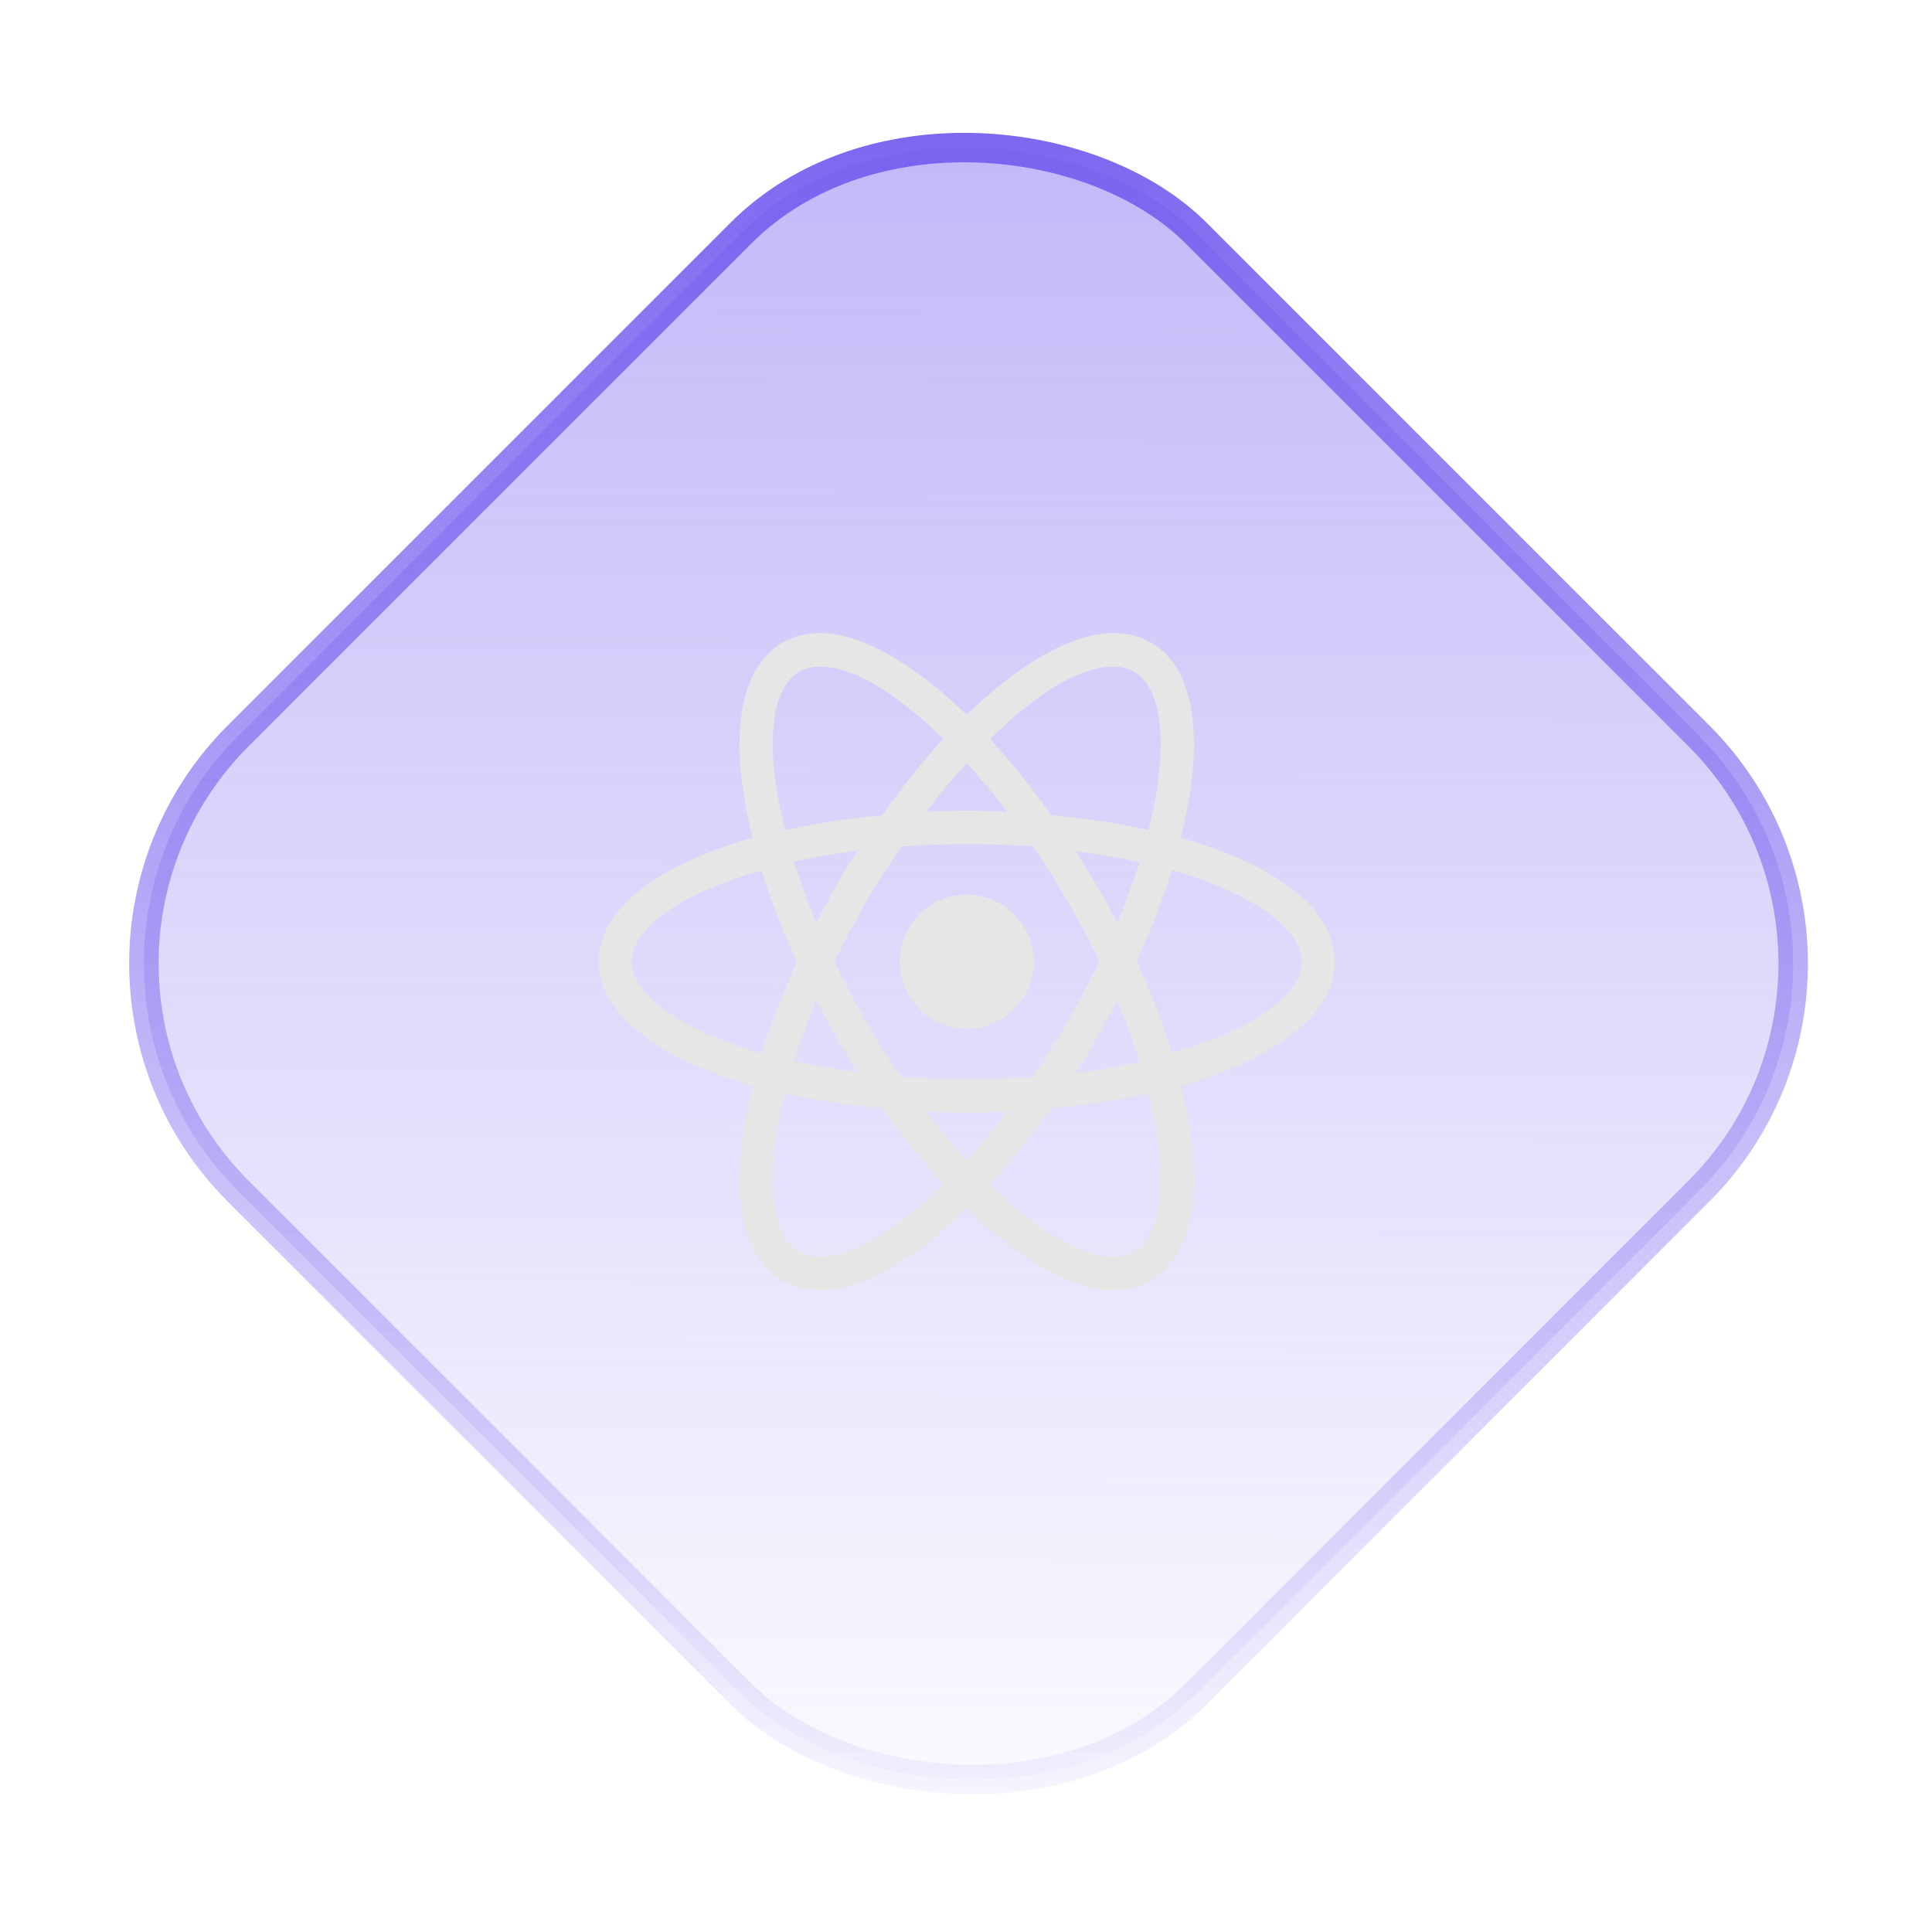 <svg  viewBox="0 0 180 180" fill="none" xmlns="http://www.w3.org/2000/svg">
<rect x="0.98" y="89.768" width="126.227" height="126.227" rx="30" transform="rotate(-45 0.98 89.768)" fill="url(#paint0_linear_499_94)" stroke="url(#paint1_linear_499_94)" stroke-width="2.744"/>
<g clip-path="url(#clip0_499_94)">
<path d="M90.065 95.843C93.513 95.843 96.309 93.048 96.309 89.6C96.309 86.152 93.513 83.356 90.065 83.356C86.617 83.356 83.822 86.152 83.822 89.6C83.822 93.048 86.617 95.843 90.065 95.843Z" fill="#E6E6E6"/>
<path d="M113.78 79.303C112.575 78.865 111.316 78.427 110.001 78.044C110.33 76.73 110.604 75.415 110.823 74.155C111.973 66.926 110.713 61.833 107.208 59.861C106.168 59.259 105.017 58.985 103.703 58.985C99.869 58.985 94.995 61.833 90.066 66.597C85.137 61.833 80.263 58.985 76.429 58.985C75.115 58.985 73.965 59.259 72.924 59.861C69.419 61.888 68.159 66.981 69.309 74.155C69.528 75.415 69.802 76.73 70.131 78.044C68.816 78.427 67.557 78.811 66.352 79.303C59.506 81.932 55.782 85.547 55.782 89.6C55.782 93.653 59.561 97.267 66.352 99.896C67.557 100.334 68.816 100.772 70.131 101.156C69.802 102.47 69.528 103.784 69.309 105.044C68.159 112.273 69.419 117.367 72.924 119.338C73.965 119.941 75.115 120.215 76.429 120.215C80.317 120.215 85.192 117.367 90.066 112.602C94.995 117.367 99.869 120.215 103.703 120.215C105.017 120.215 106.168 119.941 107.208 119.338C110.713 117.312 111.973 112.219 110.823 105.044C110.604 103.784 110.33 102.47 110.001 101.156C111.316 100.772 112.575 100.389 113.78 99.896C120.626 97.267 124.35 93.653 124.35 89.6C124.35 85.547 120.626 81.932 113.78 79.303ZM105.675 62.599C107.92 63.914 108.687 67.967 107.756 73.717C107.592 74.867 107.318 76.072 106.989 77.332C104.141 76.675 101.129 76.237 97.953 75.963C96.09 73.334 94.174 70.979 92.257 68.843C96.309 64.845 100.417 62.107 103.758 62.107C104.47 62.107 105.127 62.271 105.675 62.599ZM99.541 95.076C98.555 96.829 97.405 98.582 96.2 100.334C94.174 100.498 92.147 100.553 90.066 100.553C87.93 100.553 85.904 100.498 83.932 100.334C82.727 98.582 81.632 96.829 80.646 95.076C79.606 93.269 78.62 91.407 77.743 89.6C78.62 87.792 79.606 85.93 80.646 84.123C81.632 82.371 82.782 80.618 83.987 78.865C86.013 78.701 88.04 78.646 90.121 78.646C92.257 78.646 94.283 78.701 96.255 78.865C97.46 80.618 98.555 82.371 99.541 84.123C100.581 85.93 101.567 87.792 102.443 89.6C101.512 91.407 100.581 93.214 99.541 95.076ZM104.086 93.269C104.908 95.186 105.565 97.048 106.168 98.91C104.306 99.348 102.334 99.677 100.253 99.951C100.91 98.91 101.622 97.815 102.224 96.665C102.882 95.515 103.484 94.365 104.086 93.269ZM90.066 108.111C88.752 106.687 87.492 105.154 86.287 103.565C87.547 103.62 88.806 103.675 90.066 103.675C91.326 103.675 92.585 103.62 93.845 103.565C92.64 105.154 91.38 106.687 90.066 108.111ZM79.879 99.896C77.798 99.622 75.826 99.294 73.965 98.855C74.567 97.048 75.224 95.131 76.046 93.214C76.648 94.31 77.251 95.46 77.908 96.555C78.565 97.76 79.222 98.801 79.879 99.896ZM76.046 85.93C75.224 84.013 74.567 82.151 73.965 80.289C75.826 79.851 77.798 79.523 79.879 79.249C79.222 80.289 78.51 81.385 77.908 82.535C77.251 83.685 76.648 84.835 76.046 85.93ZM90.066 71.088C91.38 72.512 92.64 74.046 93.845 75.634C92.585 75.579 91.326 75.525 90.066 75.525C88.806 75.525 87.547 75.579 86.287 75.634C87.492 74.046 88.752 72.512 90.066 71.088ZM102.224 82.59L100.253 79.303C102.334 79.577 104.306 79.906 106.168 80.344C105.565 82.151 104.908 84.068 104.086 85.985C103.484 84.835 102.882 83.685 102.224 82.59ZM72.376 73.717C71.445 67.967 72.212 63.914 74.457 62.599C75.005 62.271 75.662 62.107 76.374 62.107C79.66 62.107 83.768 64.79 87.875 68.843C85.959 70.924 84.042 73.334 82.18 75.963C79.003 76.237 75.991 76.729 73.143 77.332C72.814 76.072 72.595 74.867 72.376 73.717ZM58.849 89.6C58.849 87.026 61.97 84.287 67.447 82.261C68.543 81.823 69.747 81.439 70.952 81.111C71.829 83.849 72.924 86.752 74.238 89.654C72.924 92.557 71.774 95.405 70.952 98.143C63.394 95.953 58.849 92.667 58.849 89.6ZM74.457 116.6C72.212 115.286 71.445 111.233 72.376 105.482C72.54 104.332 72.814 103.127 73.143 101.868C75.991 102.525 79.003 102.963 82.18 103.237C84.042 105.866 85.959 108.221 87.875 110.357C83.823 114.355 79.715 117.093 76.374 117.093C75.662 117.093 75.005 116.929 74.457 116.6ZM107.756 105.482C108.687 111.233 107.92 115.286 105.675 116.6C105.127 116.929 104.47 117.093 103.758 117.093C100.472 117.093 96.364 114.409 92.257 110.357C94.174 108.275 96.09 105.866 97.953 103.237C101.129 102.963 104.141 102.47 106.989 101.868C107.318 103.127 107.537 104.332 107.756 105.482ZM112.685 96.939C111.59 97.377 110.385 97.76 109.18 98.089C108.304 95.35 107.208 92.448 105.894 89.545C107.208 86.642 108.358 83.794 109.18 81.056C116.738 83.247 121.283 86.533 121.283 89.6C121.283 92.174 118.107 94.912 112.685 96.939Z" fill="#E6E6E6"/>
</g>
<defs>
<linearGradient id="paint0_linear_499_94" x1="136.812" y1="80.621" x2="0.98" y2="215.994" gradientUnits="userSpaceOnUse">
<stop stop-color="#755CEF" stop-opacity="0.5"/>
<stop offset="1" stop-color="#755CEF" stop-opacity="0"/>
</linearGradient>
<linearGradient id="paint1_linear_499_94" x1="127.207" y1="89.768" x2="0.98" y2="215.994" gradientUnits="userSpaceOnUse">
<stop stop-color="#755CEF"/>
<stop offset="1" stop-color="#755CEF" stop-opacity="0"/>
</linearGradient>
<clipPath id="clip0_499_94">
<rect width="70.102" height="70.102" fill="white" transform="translate(55.018 54.549)"/>
</clipPath>
</defs>
</svg>
